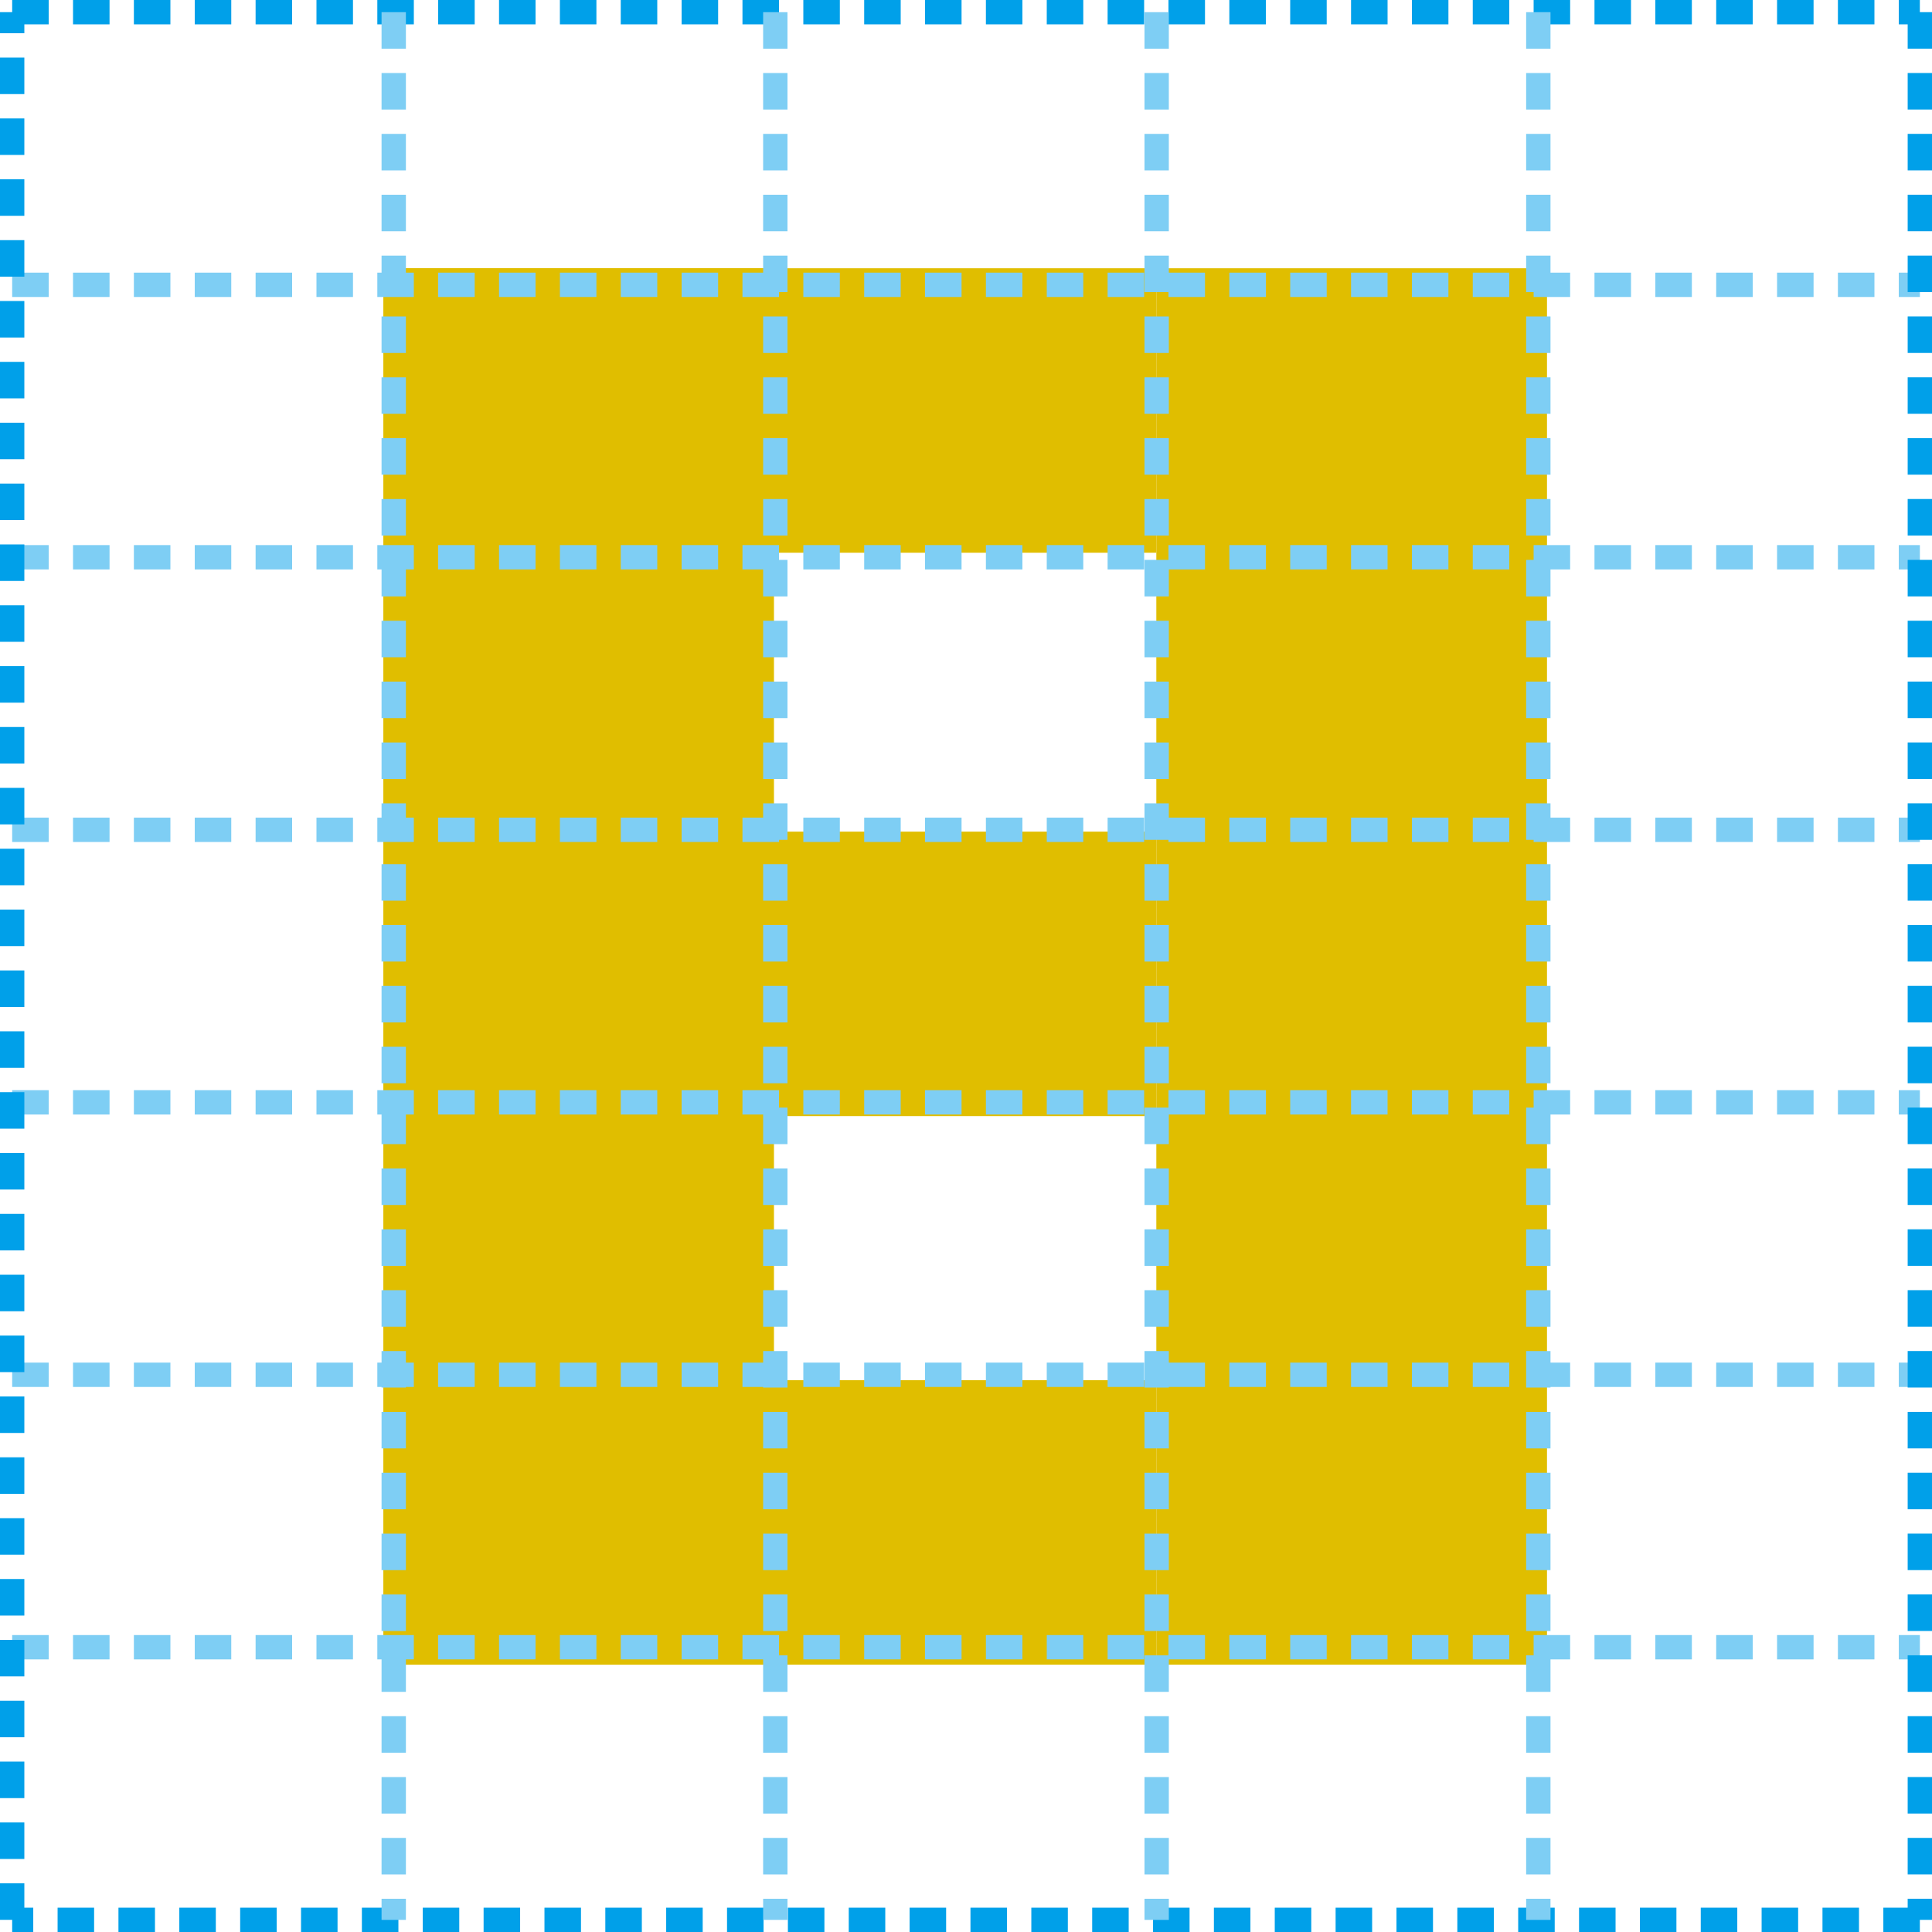 <svg xmlns="http://www.w3.org/2000/svg" xmlns:xlink="http://www.w3.org/1999/xlink" viewBox="0 0 79.365 79.365"><defs><style>.cls-1,.cls-4,.cls-5{fill:none;}.cls-2{fill:#e0be00;}.cls-3{clip-path:url(#clip-path);}.cls-4{stroke:#00a0e9;}.cls-4,.cls-5{stroke-dasharray:1.5 1;}.cls-5{stroke:#7ecef4;}</style><clipPath id="clip-path" transform="translate(-0.285 -0.287)"><rect class="cls-1" width="79.938" height="79.938"/></clipPath></defs><g id="레이어_2" data-name="레이어 2"><g id="레이어_3" data-name="레이어 3"><rect class="cls-2" x="53.001" y="16.52" width="5.048" height="46.362"/><polygon class="cls-2" points="63.549 11.02 47.501 11.02 47.501 68.383 63.549 68.383 63.549 11.02 63.549 11.02"/><rect class="cls-2" x="21.246" y="16.52" width="5.048" height="46.362"/><polygon class="cls-2" points="31.794 11.02 15.747 11.02 15.747 68.383 31.794 68.383 31.794 11.02 31.794 11.02"/><rect class="cls-2" x="21.929" y="62.198" width="20.072" height="0.685"/><polygon class="cls-2" points="47.501 56.698 16.429 56.698 16.429 68.383 47.501 68.383 47.501 56.698 47.501 56.698"/><rect class="cls-2" x="21.929" y="39.663" width="20.072" height="0.685"/><polygon class="cls-2" points="47.501 34.163 16.429 34.163 16.429 45.848 47.501 45.848 47.501 34.163 47.501 34.163"/><rect class="cls-2" x="21.929" y="16.52" width="20.072" height="0.685"/><polygon class="cls-2" points="47.501 11.02 16.429 11.02 16.429 22.705 47.501 22.705 47.501 11.02 47.501 11.02"/><g class="cls-3"><line class="cls-4" x1="0.5" y1="0.5" x2="78.866" y2="0.5"/><path class="cls-5" d="M.785,45.571H79.152M.785,67.954H79.152M.785,56.762H79.152M.785,34.375H79.152M.785,23.179H79.152M.785,11.987H79.152" transform="translate(-0.285 -0.287)"/><path class="cls-4" d="M79.151.786V79.153m0,0H.785" transform="translate(-0.285 -0.287)"/><path class="cls-5" d="M16.459.787V79.154M32.134.787V79.154M47.8.787V79.154M63.478.787V79.154" transform="translate(-0.285 -0.287)"/><line class="cls-4" x1="0.5" y1="78.865" x2="0.5" y2="0.499"/></g></g></g></svg>